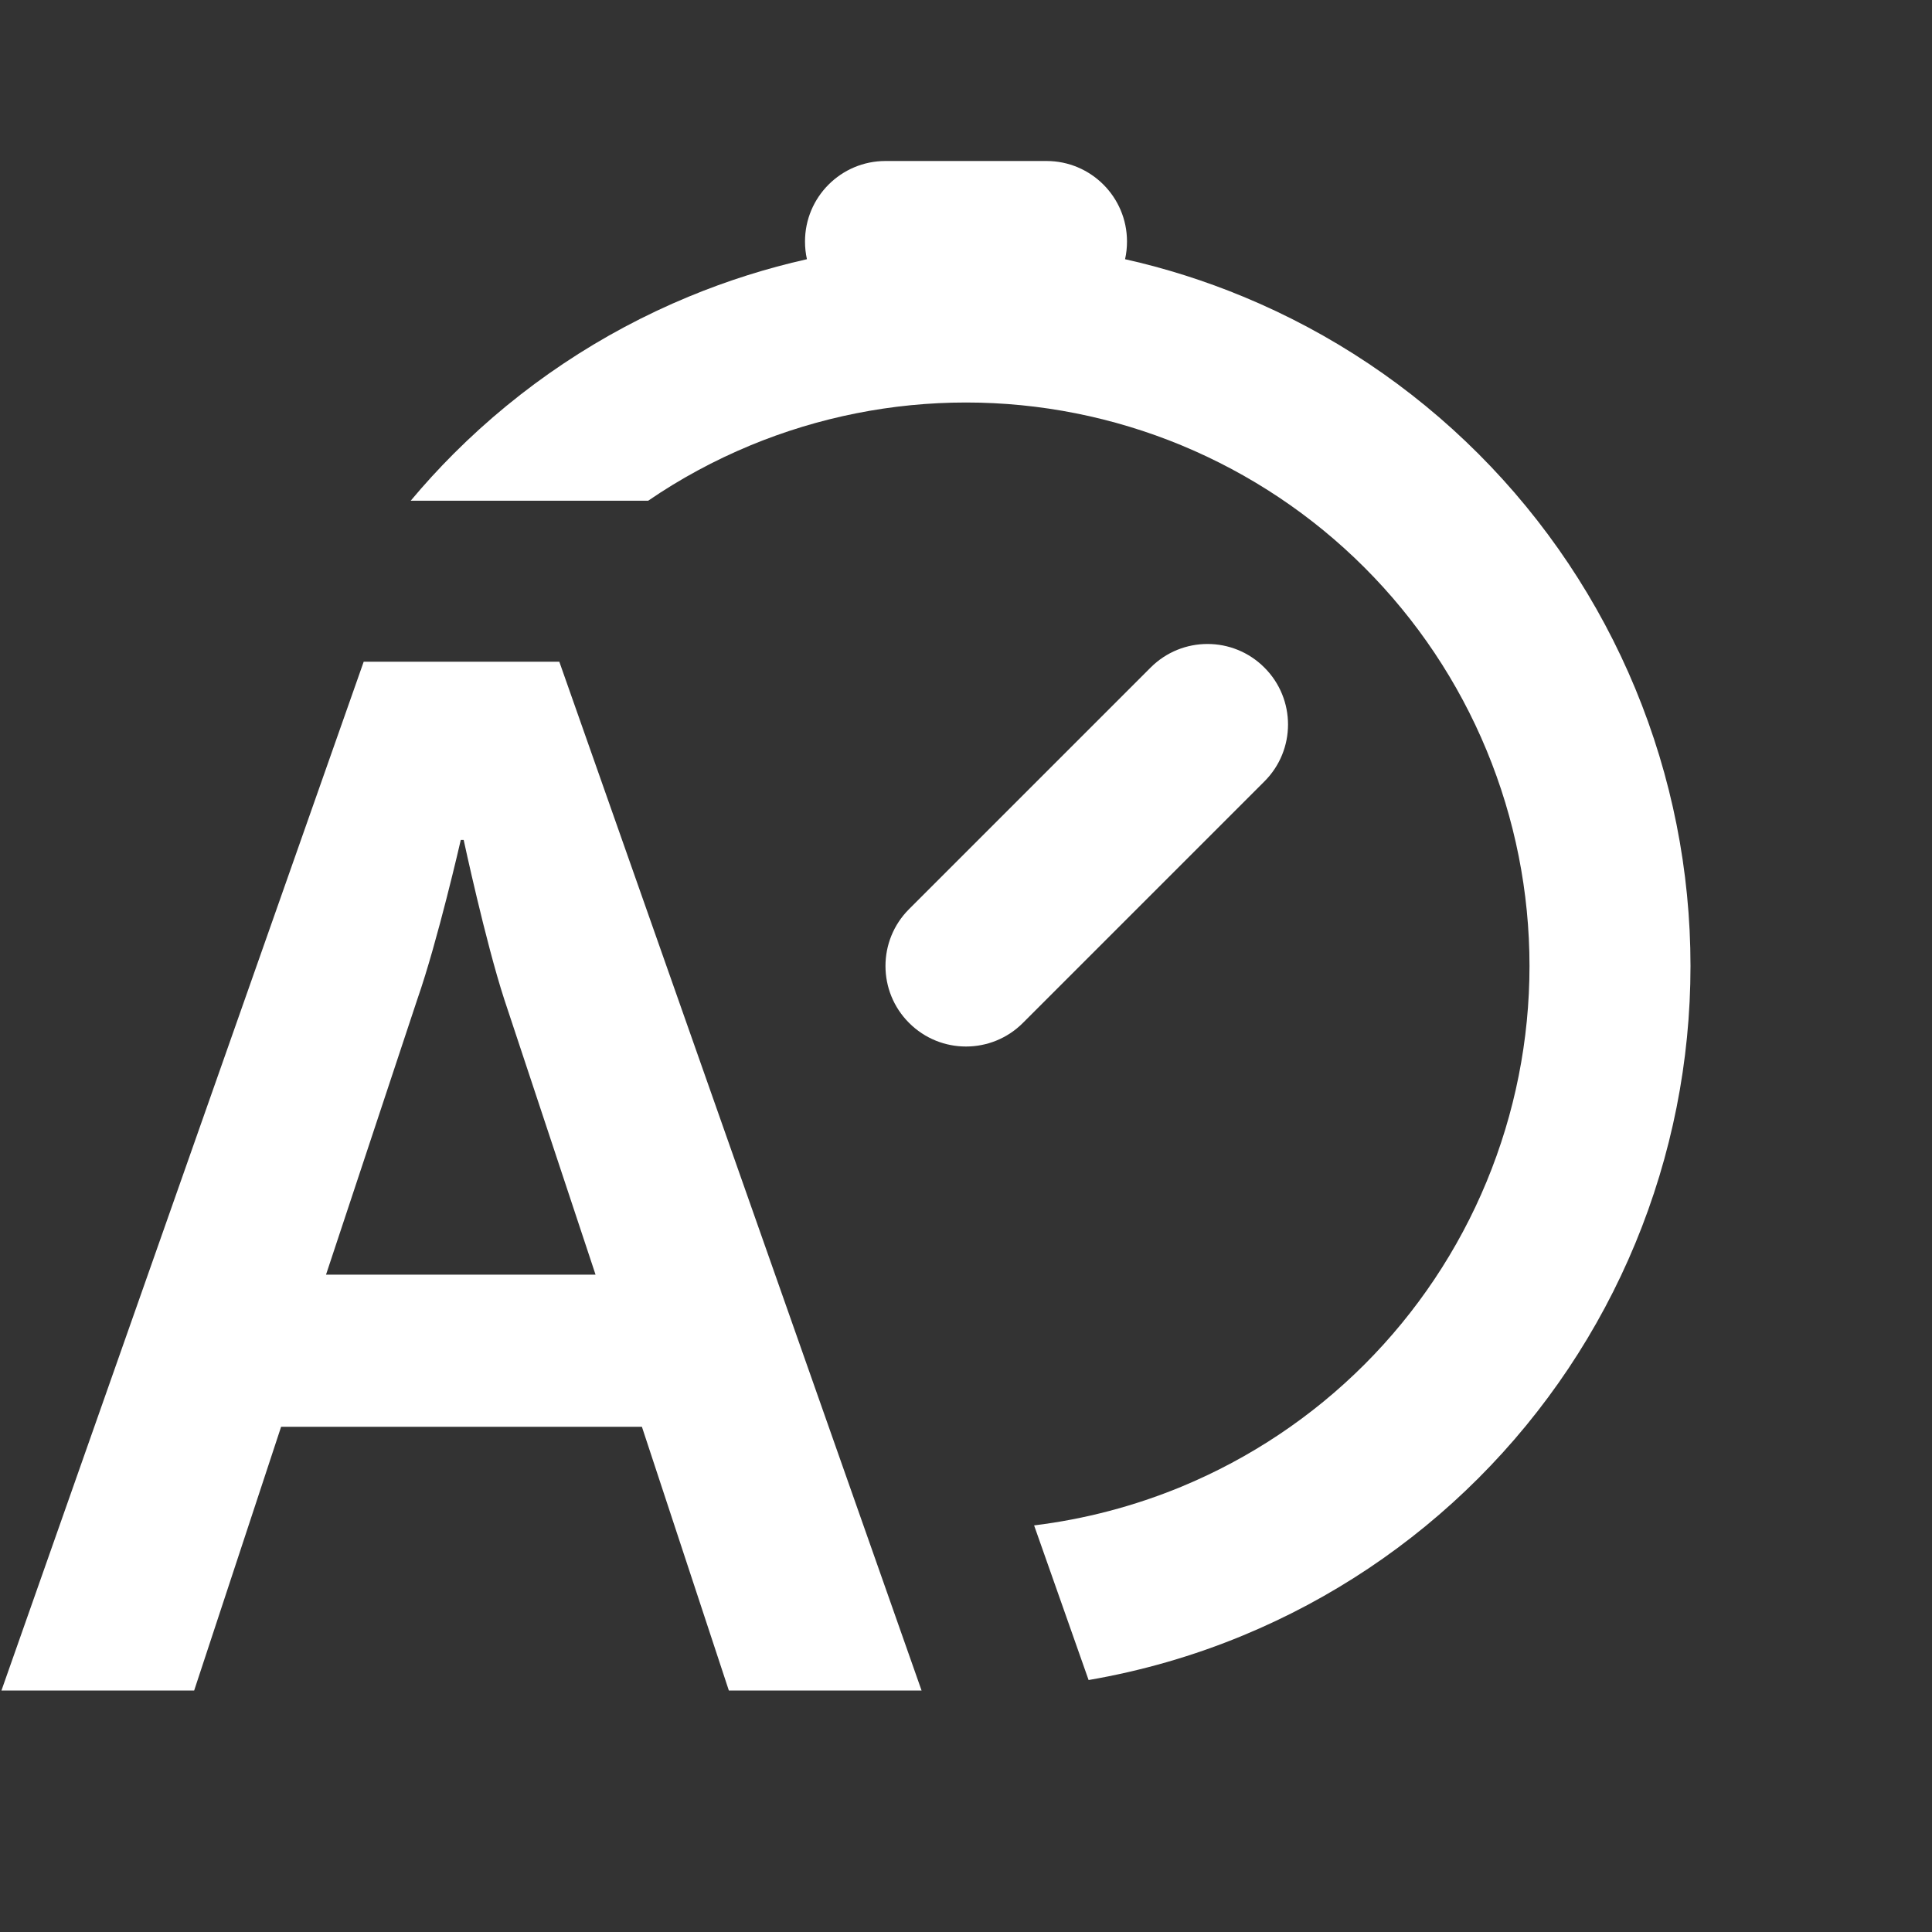 <svg width="24" height="24" viewBox="0 0 24 24" fill="none" xmlns="http://www.w3.org/2000/svg">
<rect x="0" y="0" width="24" height="24" fill="#333333" stroke="none"/>
<path d="M11 2C10.448 2 10 2.448 10 3C10 3.075 10.008 3.149 10.024 3.22C9.524 3.332 9.032 3.488 8.556 3.685C7.464 4.137 6.472 4.8 5.636 5.636C5.449 5.823 5.271 6.018 5.102 6.22H8.052C8.449 5.948 8.875 5.718 9.321 5.533C10.171 5.181 11.081 5 12 5C12.919 5 13.83 5.181 14.679 5.533C15.528 5.885 16.3 6.4 16.95 7.05C17.6 7.7 18.116 8.472 18.467 9.321C18.819 10.171 19 11.081 19 12C19 12.919 18.819 13.829 18.467 14.679C18.116 15.528 17.6 16.3 16.95 16.95C16.3 17.6 15.528 18.115 14.679 18.467C14.091 18.71 13.475 18.872 12.846 18.949L13.523 20.87C14.18 20.757 14.825 20.572 15.444 20.315C16.536 19.863 17.528 19.2 18.364 18.364C19.2 17.528 19.863 16.536 20.315 15.444C20.767 14.352 21 13.182 21 12C21 10.818 20.767 9.648 20.315 8.556C19.863 7.464 19.2 6.472 18.364 5.636C17.528 4.8 16.536 4.137 15.444 3.685C14.968 3.488 14.477 3.332 13.976 3.22C13.992 3.149 14 3.075 14 3C14 2.448 13.552 2 13 2H11Z" fill="white"/>
<path d="M11.293 11.293C10.902 11.683 10.902 12.317 11.293 12.707C11.683 13.098 12.317 13.098 12.707 12.707L15.707 9.707C16.098 9.317 16.098 8.683 15.707 8.293C15.317 7.902 14.683 7.902 14.293 8.293L11.293 11.293Z" fill="white"/>
<path fill-rule="evenodd" clip-rule="evenodd" d="M11.448 21H9.054L7.974 17.724H3.492L2.412 21H0.018L4.518 8.22H6.948L11.448 21ZM6.264 12.414C6.03 11.694 5.76 10.434 5.76 10.434H5.724C5.724 10.434 5.436 11.694 5.184 12.414L4.05 15.834H7.398L6.264 12.414Z" fill="white"/>
</svg>
